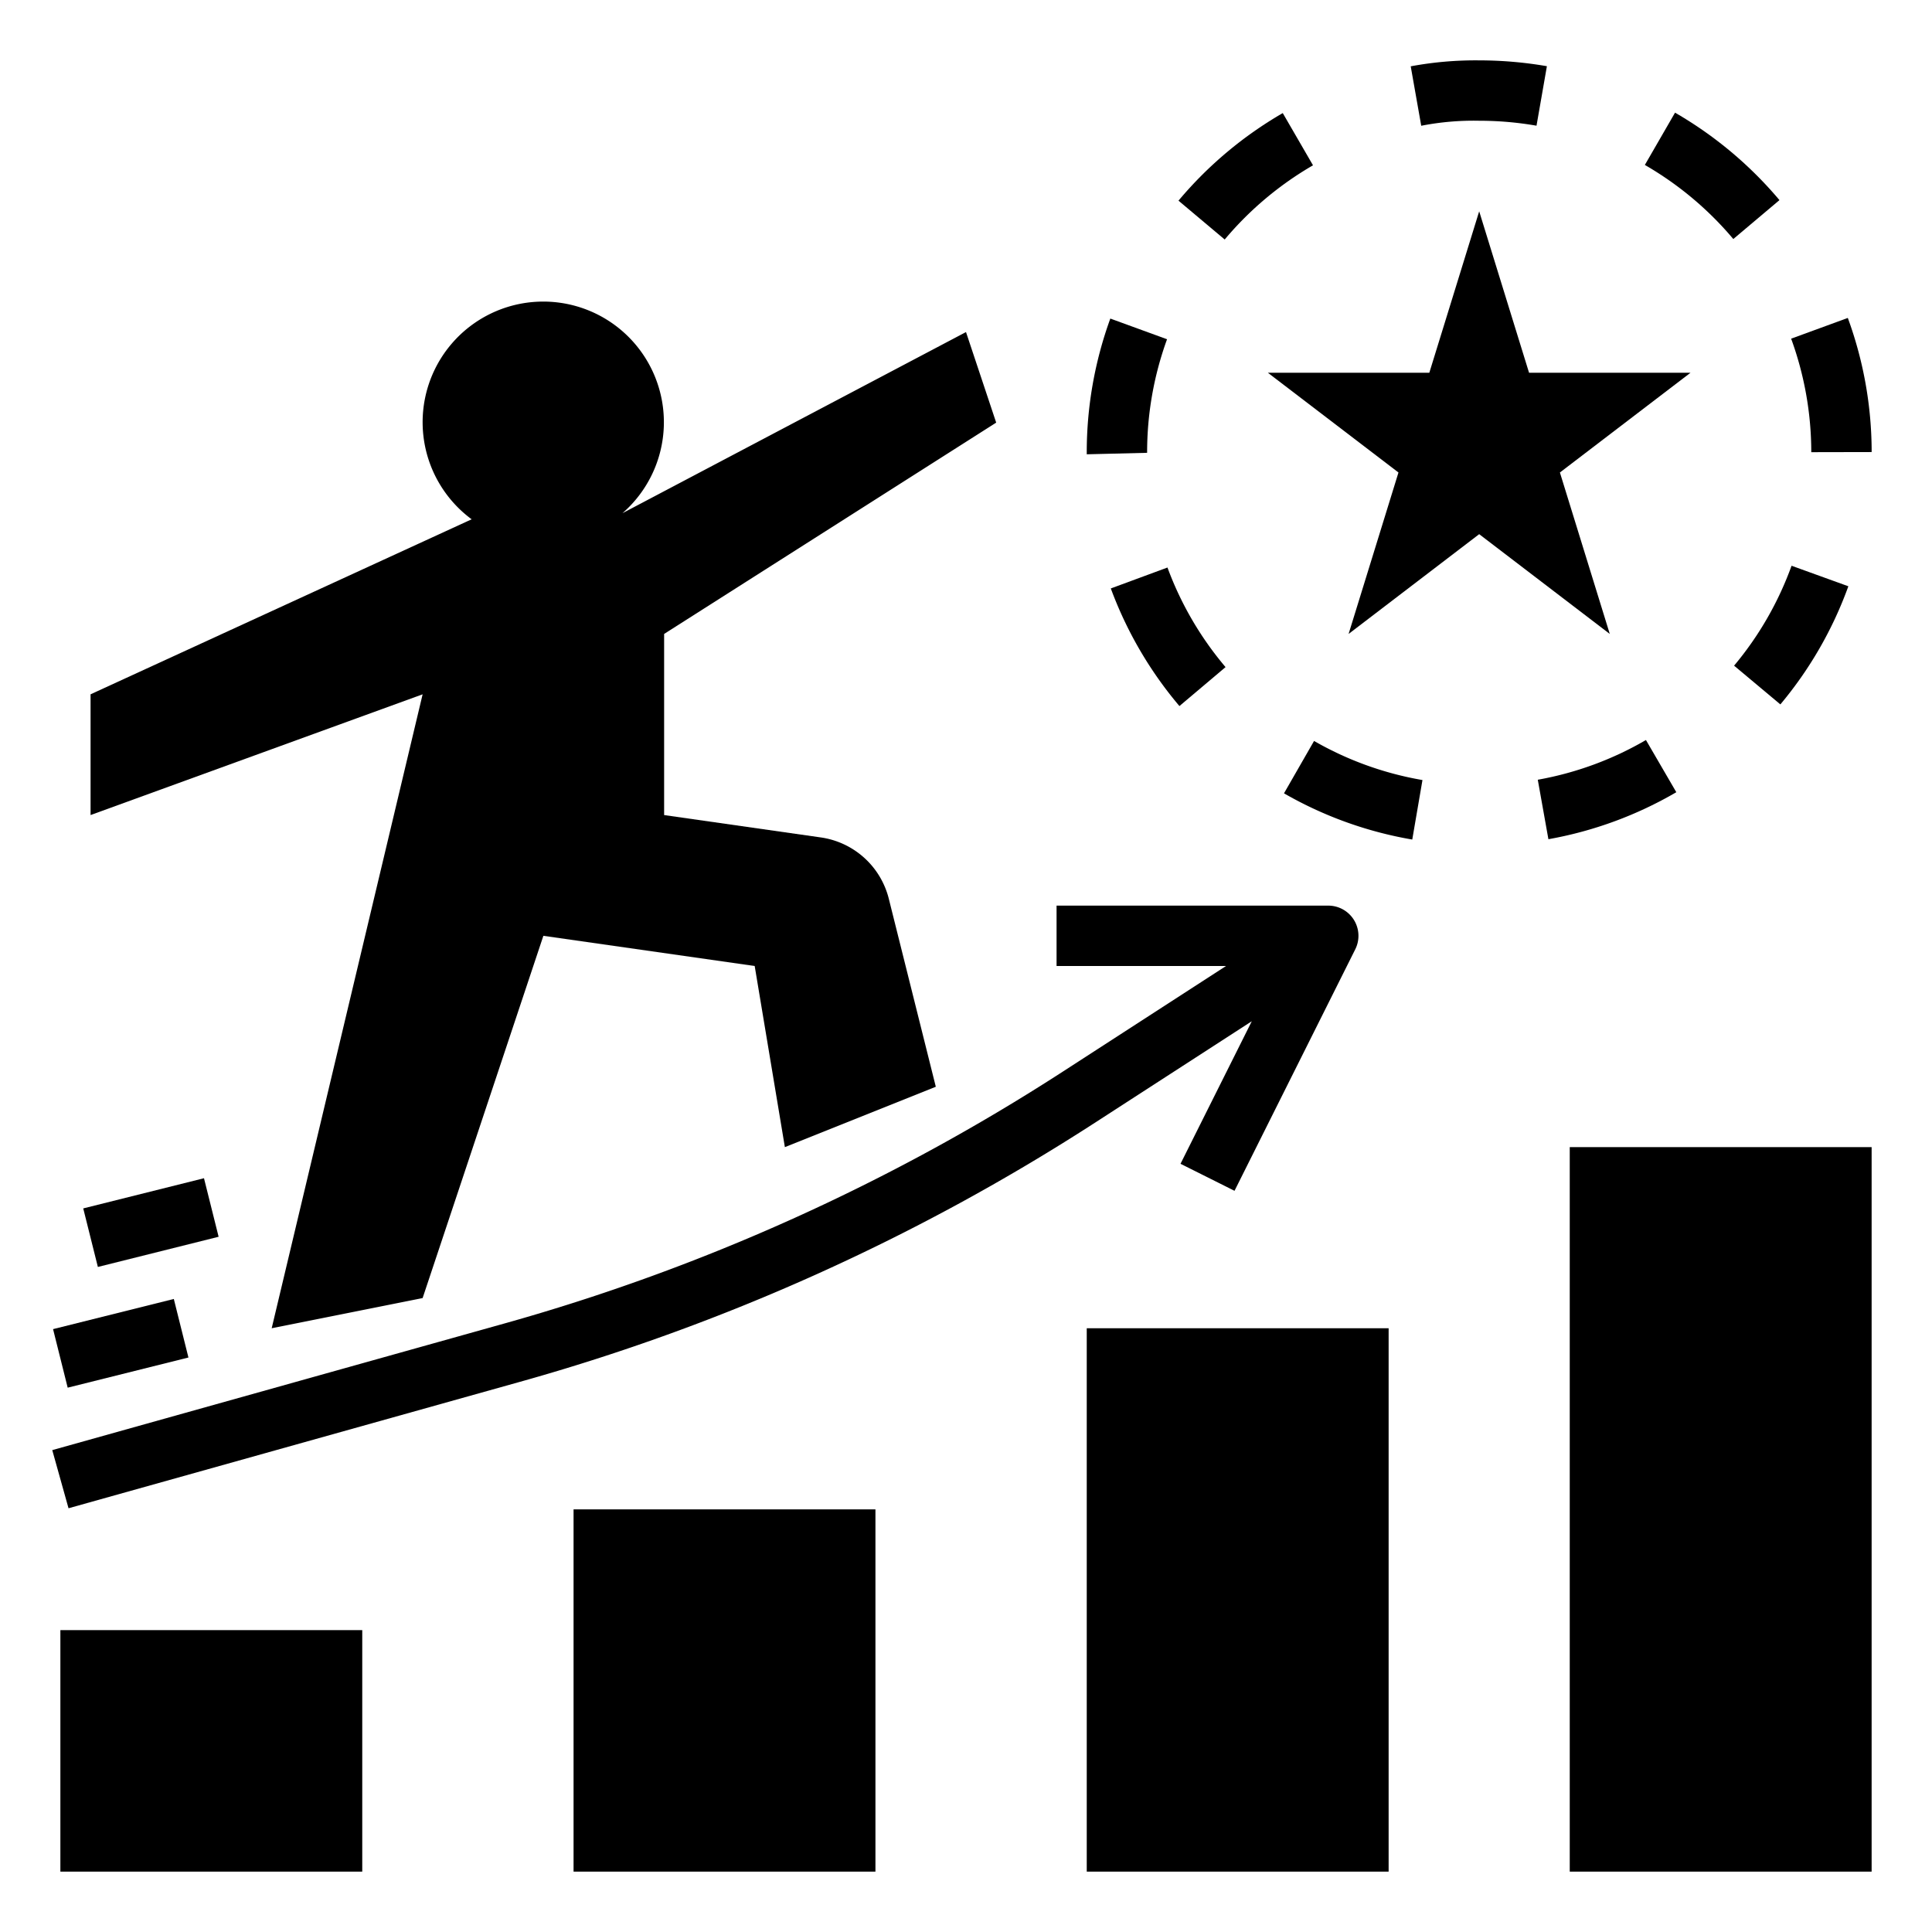 <svg height='100px' width='100px'  fill="#000000" xmlns="http://www.w3.org/2000/svg" data-name="Layer 1" viewBox="0 0 64 64" x="0px" y="0px"><title>motivated-development-growth-star-stimulate</title><rect x="2" y="54" width="10" height="8"></rect><rect x="19" y="50" width="10" height="12"></rect><rect x="36" y="44" width="10" height="18"></rect><rect x="52" y="38" width="10" height="24"></rect><polygon points="50.652 12.348 49 7 47.348 12.348 42 12.348 46.326 15.652 44.674 21 49 17.695 53.326 21 51.674 15.652 56 12.348 50.652 12.348"></polygon><path d="M42.534,26.28a12.877,12.877,0,0,0,4.249,1.531l.338-1.971a10.9,10.9,0,0,1-3.591-1.295Z"></path><path d="M43.495,5.476l-1.002-1.73a13.006,13.006,0,0,0-3.454,2.901l1.531,1.287A11.029,11.029,0,0,1,43.495,5.476Z"></path><path d="M40.598,22.099a10.969,10.969,0,0,1-1.924-3.299l-1.877.693a12.988,12.988,0,0,0,2.273,3.896Z"></path><path d="M59.334,11.219a10.989,10.989,0,0,1,.667,3.76l2-.004a12.929,12.929,0,0,0-.79-4.443Z"></path><path d="M55.488,3.732l-1,1.732A11.036,11.036,0,0,1,57.418,7.918l1.529-1.289A13.043,13.043,0,0,0,55.488,3.732Z"></path><path d="M51.293,27.8a12.894,12.894,0,0,0,4.237-1.557l-1.006-1.729a10.924,10.924,0,0,1-3.583,1.316Z"></path><path d="M61.229,19.421l-1.881-.68a10.96,10.96,0,0,1-1.904,3.31l1.533,1.283A12.93,12.93,0,0,0,61.229,19.421Z"></path><path d="M36.781,10.553A12.947,12.947,0,0,0,36,15v.049L38,15a10.943,10.943,0,0,1,.66-3.762Z"></path><path d="M50.899,4.164l.344-1.971A13.157,13.157,0,0,0,49.001,2a11.687,11.687,0,0,0-2.269.197L47.08,4.166A9.021,9.021,0,0,1,49,4,11.037,11.037,0,0,1,50.899,4.164Z"></path><path d="M17.224,45.775a69.626,69.626,0,0,0,19.078-8.603l5.165-3.342-2.361,4.722,1.789.895,4-8A1,1,0,0,0,44,30H35v2h5.614l-5.398,3.493a67.64,67.64,0,0,1-18.531,8.356l-14.954,4.188.539,1.926Z"></path><path d="M33,14l-1-3L20.62,17a3.996,3.996,0,1,0-4.996.202L3,23v4l11-4L9,44l5-1,4-12,7,1,1,6,5-2-1.557-6.227a2.718,2.718,0,0,0-2.253-2.032L22,27V21Z"></path><rect x="2.938" y="39.5" width="4.123" height="1.999" transform="translate(-9.673 2.422) rotate(-14.036)"></rect><rect x="1.938" y="43.5" width="4.123" height="1.999" transform="translate(-10.663 2.295) rotate(-14.023)"></rect></svg>